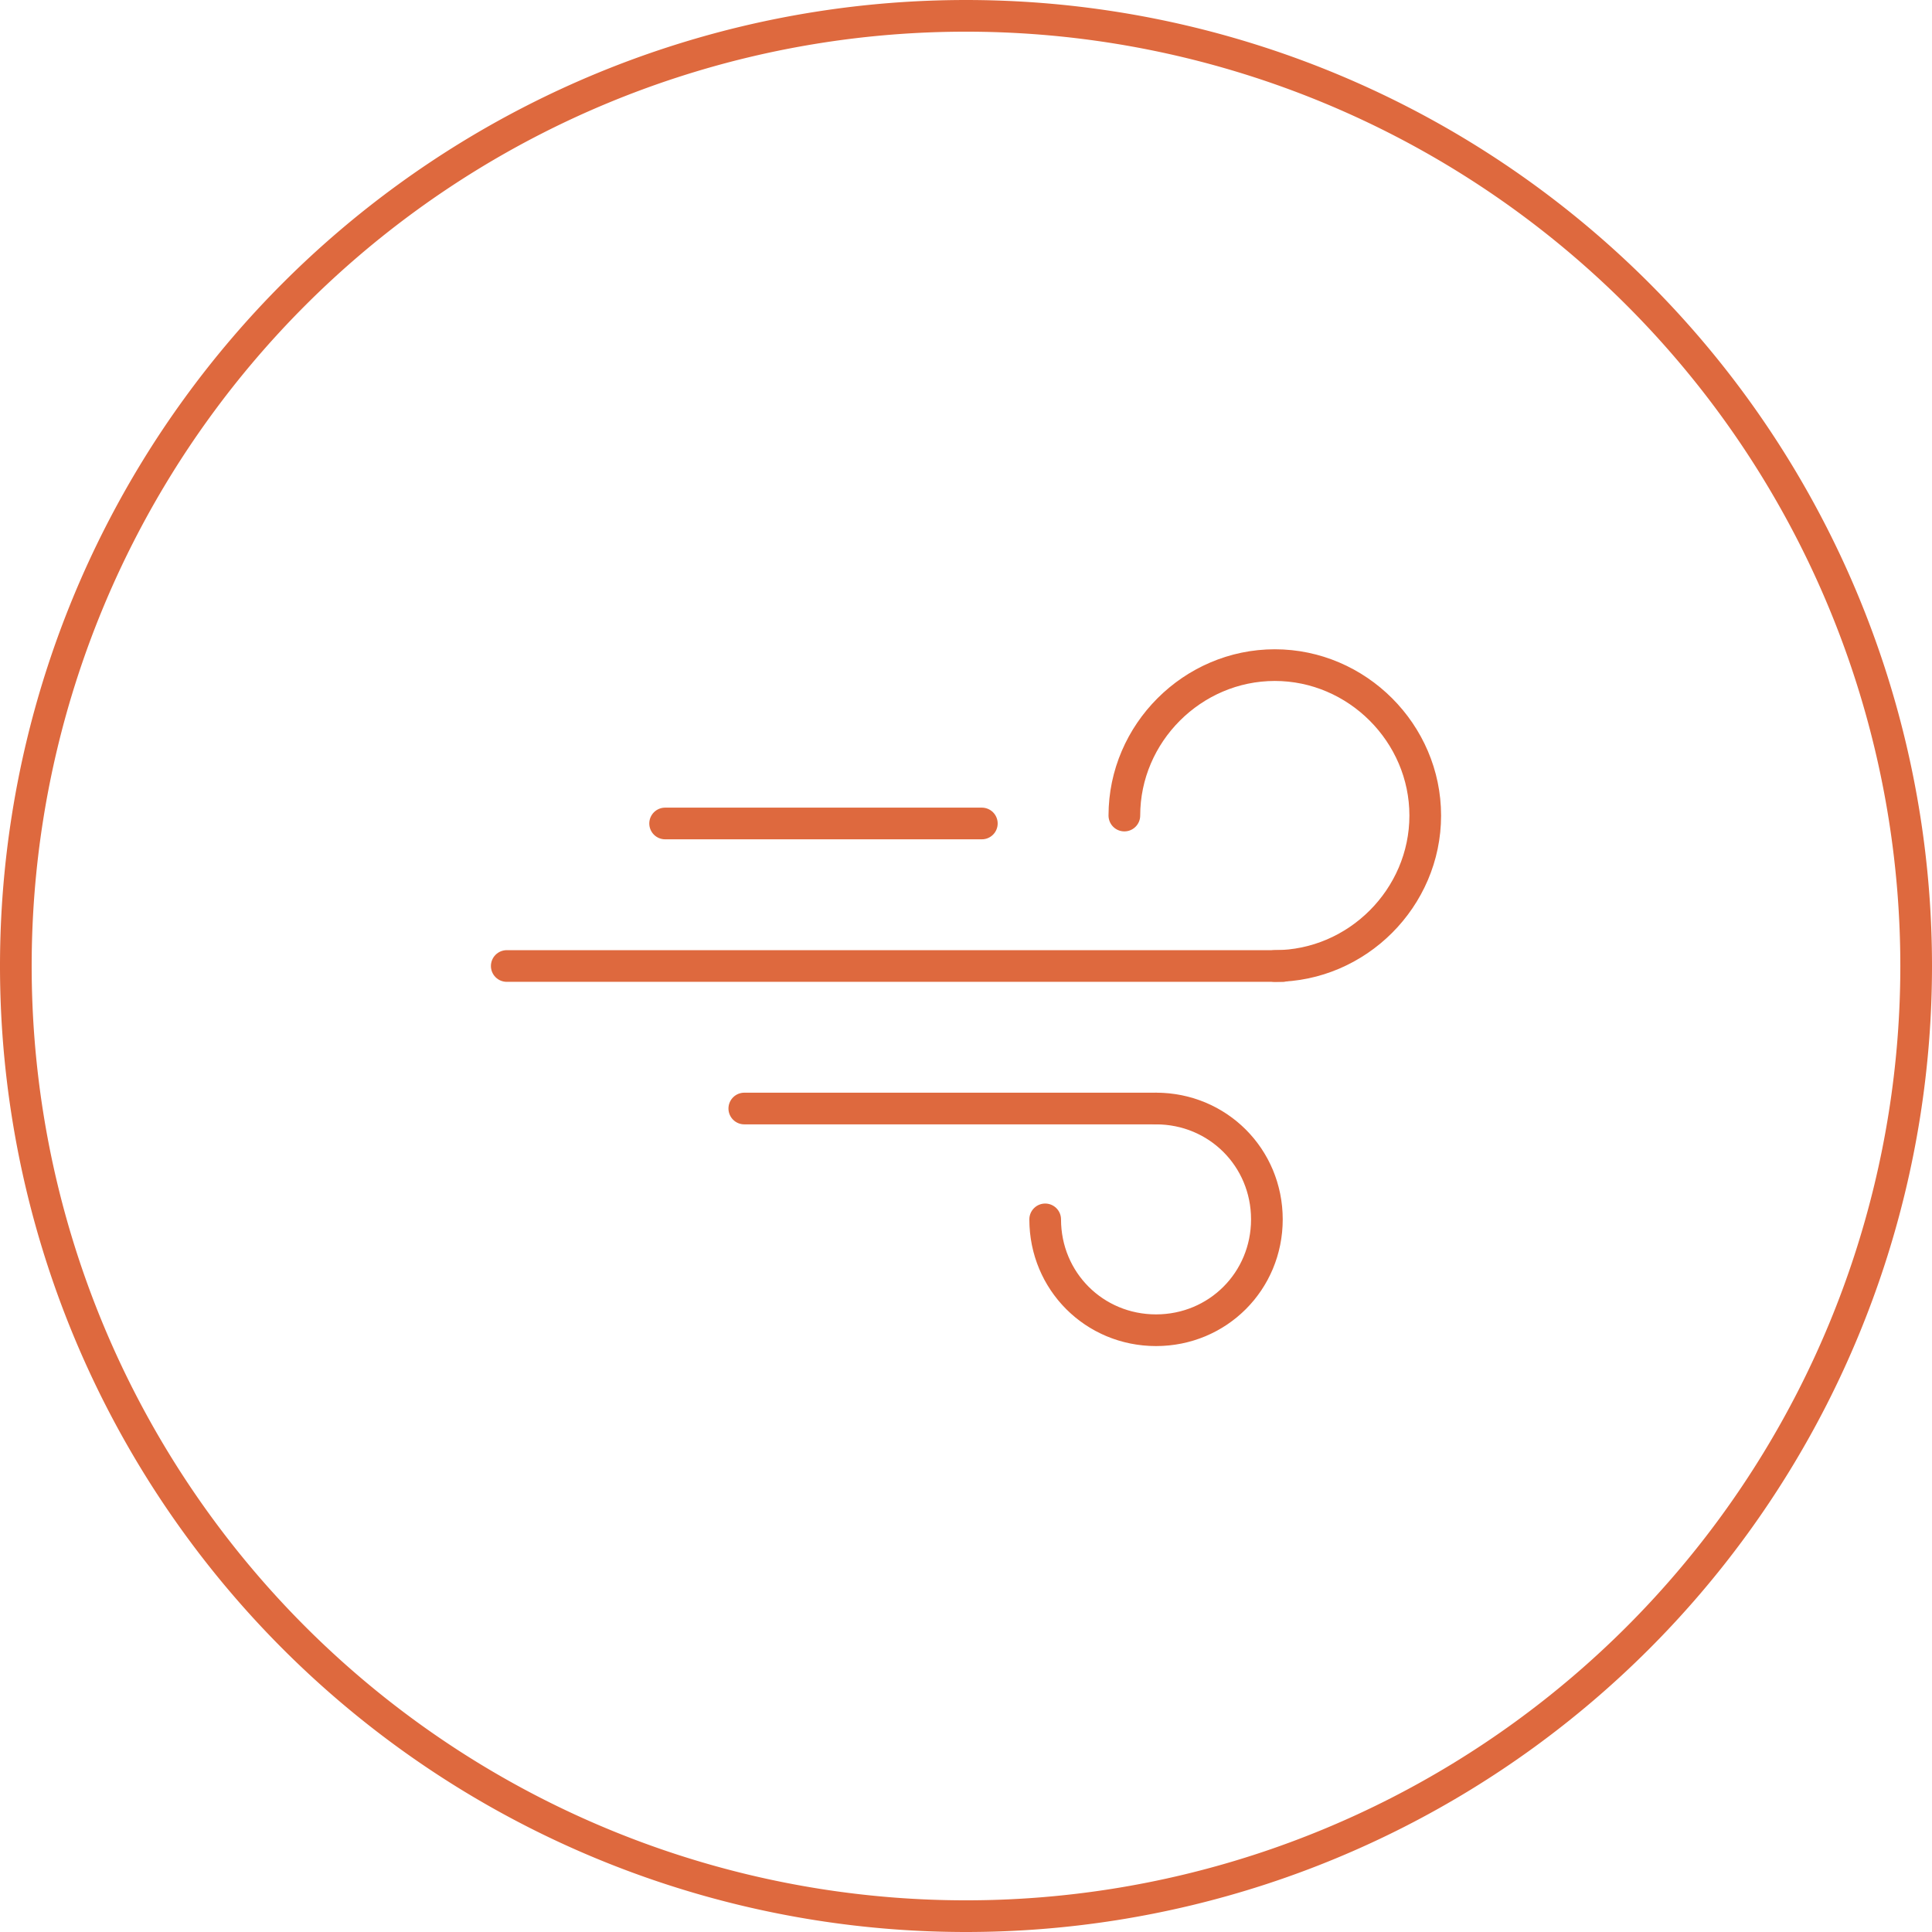 <svg class="animatedIcon" xmlns="http://www.w3.org/2000/svg" width="122" height="122" xml:space="preserve"><path fill="none" stroke="#DE693E" stroke-width="2" d="M1 61a60 60 0 1 1 120 0A60 60 0 1 1 1 61" style="stroke-dasharray:378,380;stroke-dashoffset:0"/><path fill="none" stroke="#DE693E" stroke-width="2" stroke-linecap="round" d="M71 51.5c0-5.2 4.3-9.5 9.5-9.5s9.5 4.3 9.5 9.5-4.3 9.5-9.5 9.5" style="stroke-dasharray:45,47;stroke-dashoffset:0"/><path fill="none" stroke="#DE693E" stroke-width="2" stroke-linecap="round" d="M66 77c0 3.9 3.1 7 7 7s7-3.1 7-7-3.1-7-7-7" style="stroke-dasharray:34,36;stroke-dashoffset:0"/><path fill="none" stroke="#DE693E" stroke-width="2" stroke-linecap="round" d="M42 52h20" style="stroke-dasharray:20,22;stroke-dashoffset:0"/><path fill="none" stroke="#DE693E" stroke-width="2" stroke-linecap="round" d="M47 70h26" style="stroke-dasharray:26,28;stroke-dashoffset:0"/><path fill="none" stroke="#DE693E" stroke-width="2" stroke-linecap="round" d="M32 61h49" style="stroke-dasharray:49,51;stroke-dashoffset:0"/></svg>